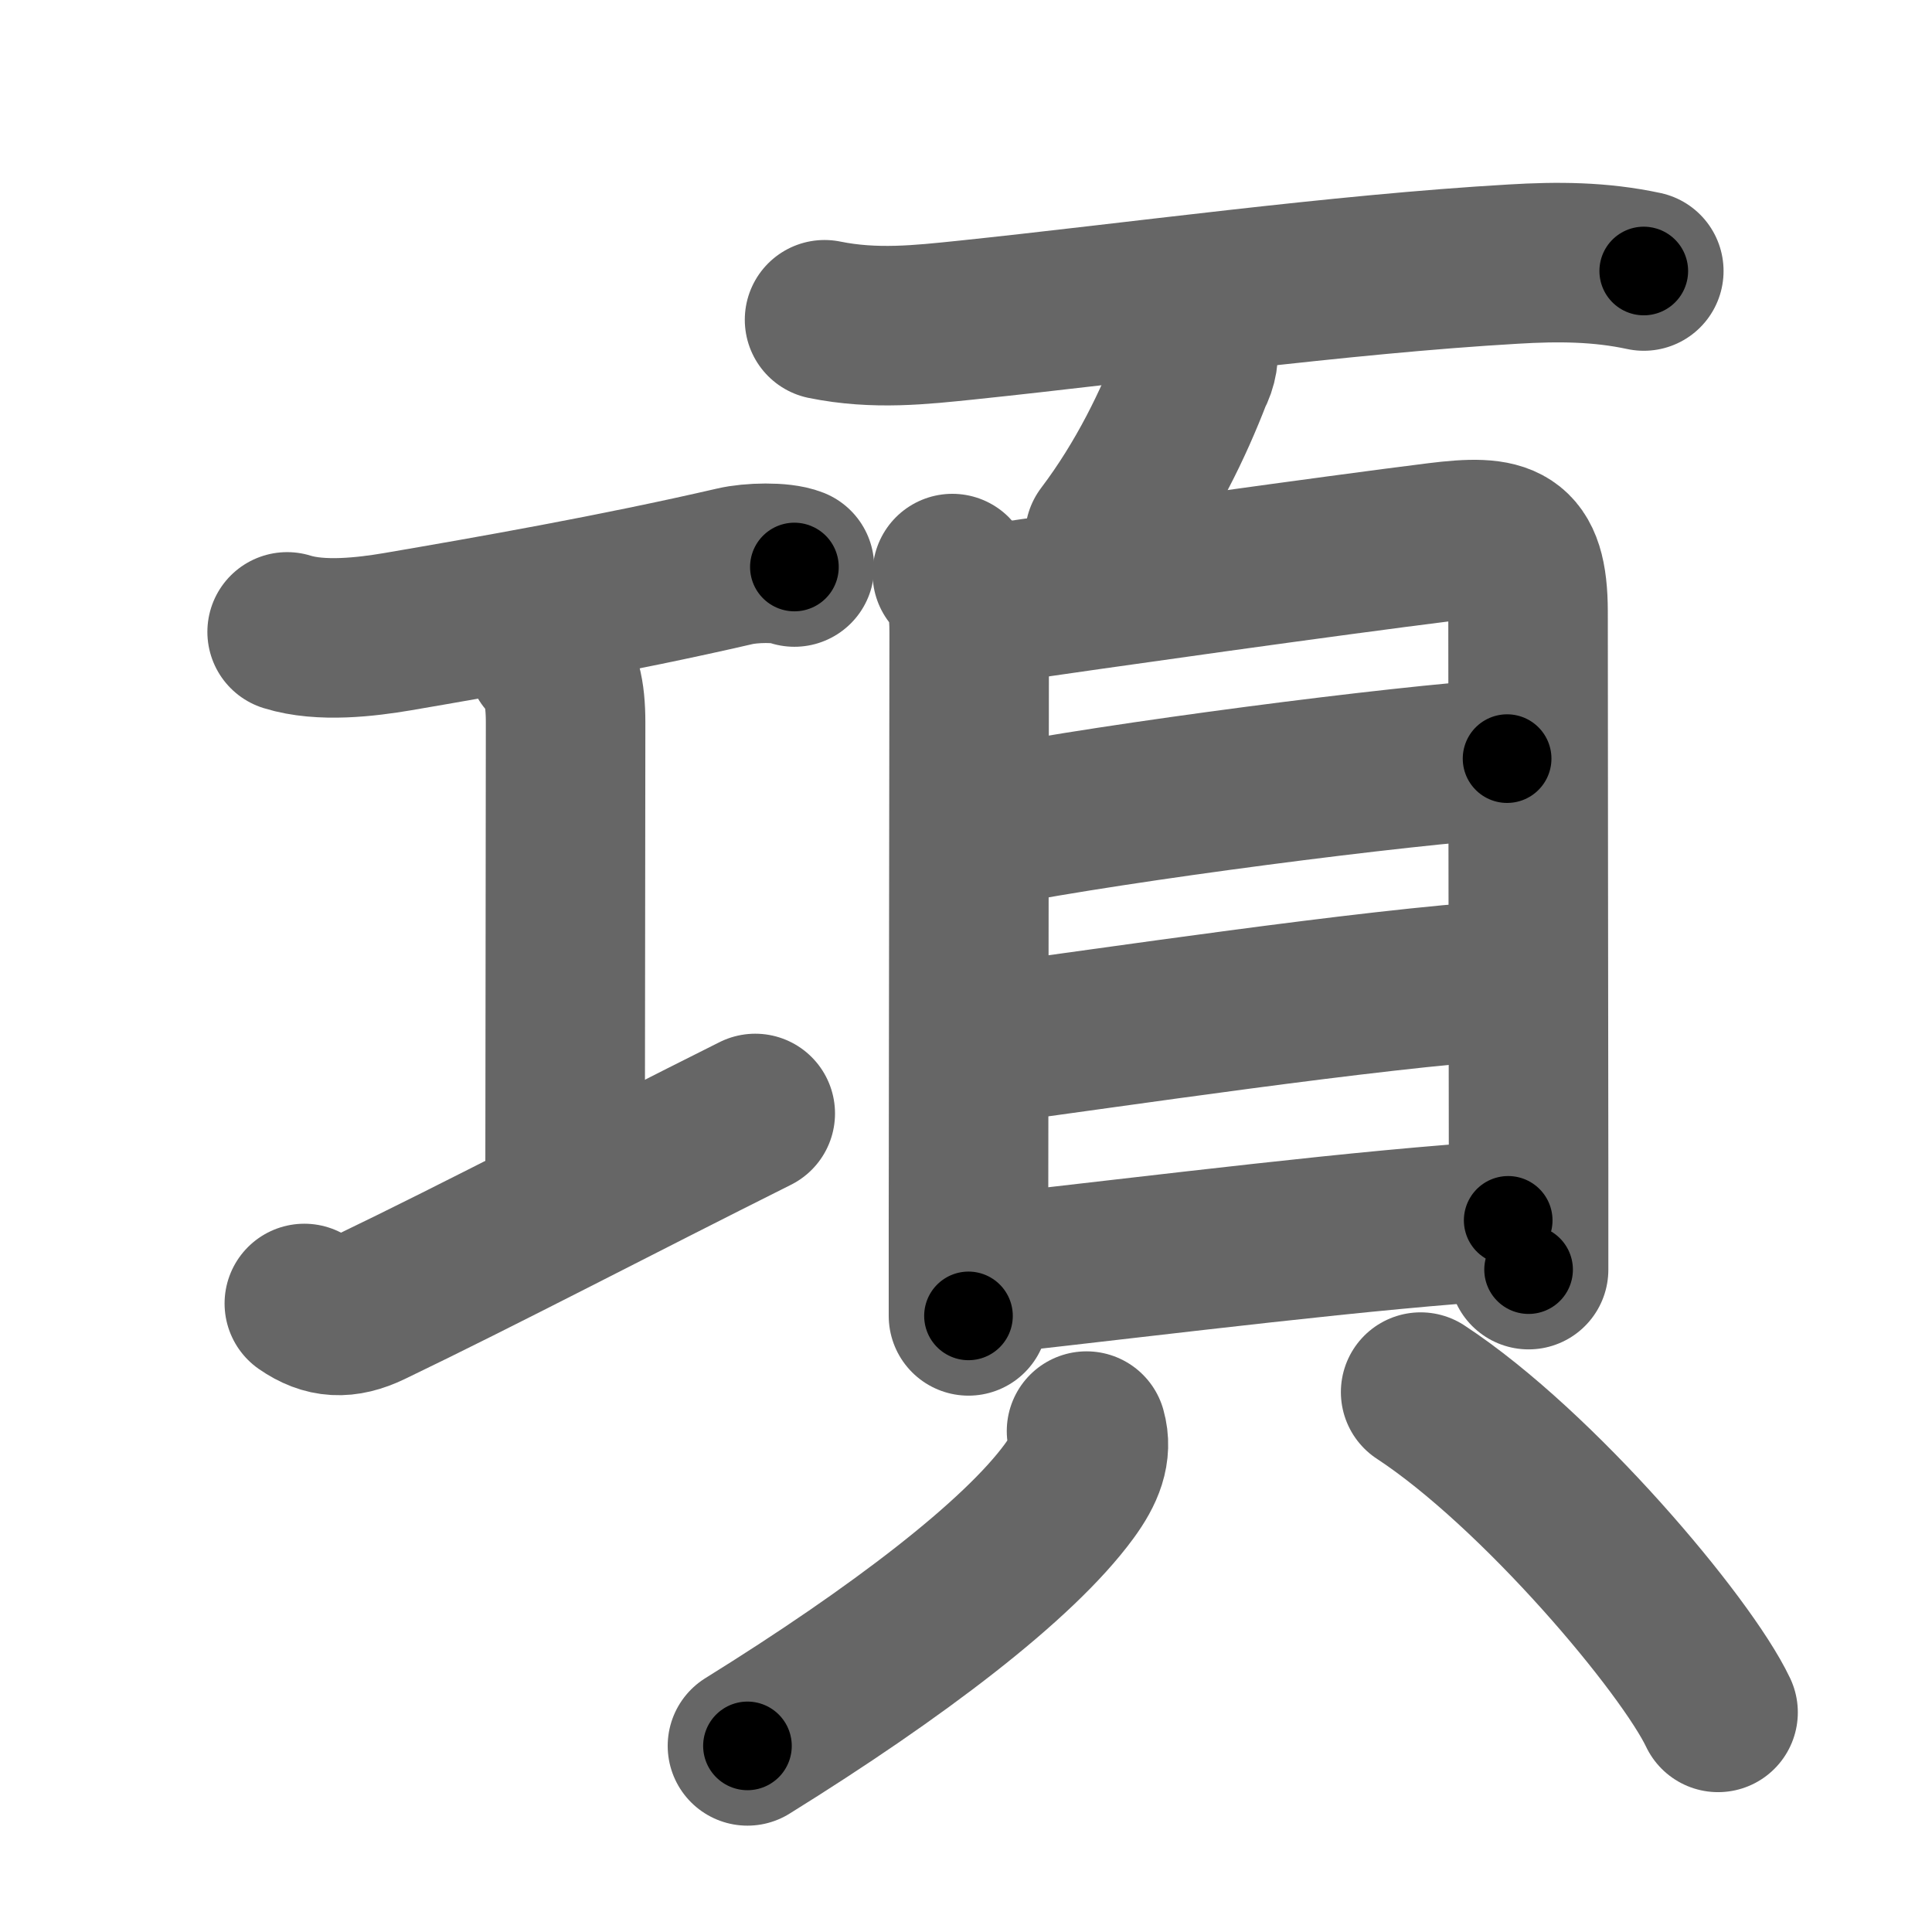 <svg xmlns="http://www.w3.org/2000/svg" width="109" height="109" viewBox="0 0 109 109" id="9805"><g fill="none" stroke="#666" stroke-width="9" stroke-linecap="round" stroke-linejoin="round"><g><g p4:phon="工" xmlns:p4="http://kanjivg.tagaini.net"><path d="M16.2,35.65c1.92,0.6,4.5,0.28,6.22-0.01c5.2-0.89,12.33-2.14,19.04-3.69c0.89-0.21,2.61-0.26,3.36,0.04" /><path d="M30.84,37.12c0.83,0.83,1.07,2,1.07,3.64c0,6.12-0.03,21.8-0.03,26.62" /><path d="M17.17,73.54c1.2,0.83,2.29,0.89,3.71,0.21c6.24-3,13.87-7,21.73-10.93" /></g><g><path d="M46.52,18.04c2.85,0.58,5.46,0.28,7.99,0.02c9.49-0.99,21.01-2.59,30.87-3.16c2.51-0.15,4.89-0.14,7.36,0.39" /><path d="M67.57,19.31c0.1,0.66,0,1.28-0.31,1.85c-1.04,2.7-2.6,6-4.93,9.08" /><g><g><path d="M53.73,32.36c0.83,0.83,0.95,2,0.95,3.33c0,0.86-0.03,22.65-0.04,33.3c0,2.55,0,4.45,0,5.25" /><path d="M55.5,34.15c6.4-0.95,19.77-2.82,25.63-3.55c3.72-0.46,5.07-0.13,5.08,3.9c0,4.57,0.02,22.01,0.03,31.38c0,2.88,0,5,0,5.75" /><path d="M55.96,46.64c7.04-1.39,23.14-3.48,29.07-3.84" /><path d="M55.83,58.89c6.38-0.84,21.55-3.12,29.12-3.59" /><path d="M55.72,71.9c10.28-1.15,21.31-2.55,29.37-3.05" /></g><g><path d="M61.3,80.74c0.32,1.13-0.1,2.19-0.98,3.39c-2.87,3.92-9.7,9.12-18.15,14.37" /><path d="M80.15,78.54c6.63,4.35,14.97,14.26,16.78,18.07" /></g></g></g></g></g><g fill="none" stroke="#000" stroke-width="5" stroke-linecap="round" stroke-linejoin="round"><g><g p4:phon="工" xmlns:p4="http://kanjivg.tagaini.net"><path d="M16.2,35.65c1.92,0.6,4.5,0.28,6.22-0.01c5.2-0.89,12.33-2.14,19.04-3.69c0.89-0.21,2.61-0.26,3.36,0.04" stroke-dasharray="29.06" stroke-dashoffset="29.06"><animate id="0" attributeName="stroke-dashoffset" values="29.06;0" dur="0.29s" fill="freeze" begin="0s;9805.click" /></path><path d="M30.84,37.12c0.83,0.83,1.07,2,1.07,3.64c0,6.12-0.03,21.8-0.03,26.62" stroke-dasharray="30.52" stroke-dashoffset="30.52"><animate attributeName="stroke-dashoffset" values="30.52" fill="freeze" begin="9805.click" /><animate id="1" attributeName="stroke-dashoffset" values="30.52;0" dur="0.31s" fill="freeze" begin="0.end" /></path><path d="M17.17,73.54c1.2,0.83,2.29,0.89,3.71,0.21c6.24-3,13.87-7,21.73-10.93" stroke-dasharray="28.26" stroke-dashoffset="28.26"><animate attributeName="stroke-dashoffset" values="28.26" fill="freeze" begin="9805.click" /><animate id="2" attributeName="stroke-dashoffset" values="28.26;0" dur="0.28s" fill="freeze" begin="1.end" /></path></g><g><path d="M46.52,18.04c2.85,0.58,5.46,0.28,7.99,0.02c9.49-0.99,21.01-2.59,30.87-3.16c2.51-0.15,4.89-0.14,7.36,0.39" stroke-dasharray="46.45" stroke-dashoffset="46.45"><animate attributeName="stroke-dashoffset" values="46.45" fill="freeze" begin="9805.click" /><animate id="3" attributeName="stroke-dashoffset" values="46.45;0" dur="0.46s" fill="freeze" begin="2.end" /></path><path d="M67.57,19.31c0.1,0.66,0,1.28-0.31,1.85c-1.04,2.7-2.6,6-4.93,9.08" stroke-dasharray="12.28" stroke-dashoffset="12.28"><animate attributeName="stroke-dashoffset" values="12.28" fill="freeze" begin="9805.click" /><animate id="4" attributeName="stroke-dashoffset" values="12.28;0" dur="0.12s" fill="freeze" begin="3.end" /></path><g><g><path d="M53.73,32.36c0.83,0.83,0.95,2,0.95,3.33c0,0.86-0.03,22.65-0.04,33.3c0,2.55,0,4.45,0,5.25" stroke-dasharray="42.11" stroke-dashoffset="42.11"><animate attributeName="stroke-dashoffset" values="42.11" fill="freeze" begin="9805.click" /><animate id="5" attributeName="stroke-dashoffset" values="42.11;0" dur="0.42s" fill="freeze" begin="4.end" /></path><path d="M55.5,34.15c6.4-0.95,19.77-2.82,25.63-3.55c3.72-0.46,5.07-0.13,5.08,3.9c0,4.57,0.02,22.01,0.03,31.38c0,2.88,0,5,0,5.75" stroke-dasharray="70.98" stroke-dashoffset="70.98"><animate attributeName="stroke-dashoffset" values="70.98" fill="freeze" begin="9805.click" /><animate id="6" attributeName="stroke-dashoffset" values="70.98;0" dur="0.53s" fill="freeze" begin="5.end" /></path><path d="M55.96,46.64c7.04-1.39,23.14-3.48,29.07-3.84" stroke-dasharray="29.33" stroke-dashoffset="29.33"><animate attributeName="stroke-dashoffset" values="29.33" fill="freeze" begin="9805.click" /><animate id="7" attributeName="stroke-dashoffset" values="29.33;0" dur="0.29s" fill="freeze" begin="6.end" /></path><path d="M55.83,58.89c6.38-0.84,21.55-3.12,29.12-3.59" stroke-dasharray="29.35" stroke-dashoffset="29.35"><animate attributeName="stroke-dashoffset" values="29.35" fill="freeze" begin="9805.click" /><animate id="8" attributeName="stroke-dashoffset" values="29.35;0" dur="0.29s" fill="freeze" begin="7.end" /></path><path d="M55.72,71.9c10.28-1.15,21.31-2.55,29.37-3.05" stroke-dasharray="29.53" stroke-dashoffset="29.53"><animate attributeName="stroke-dashoffset" values="29.53" fill="freeze" begin="9805.click" /><animate id="9" attributeName="stroke-dashoffset" values="29.53;0" dur="0.3s" fill="freeze" begin="8.end" /></path></g><g><path d="M61.3,80.74c0.32,1.13-0.1,2.19-0.98,3.39c-2.87,3.92-9.7,9.12-18.15,14.37" stroke-dasharray="26.92" stroke-dashoffset="26.92"><animate attributeName="stroke-dashoffset" values="26.92" fill="freeze" begin="9805.click" /><animate id="10" attributeName="stroke-dashoffset" values="26.92;0" dur="0.27s" fill="freeze" begin="9.end" /></path><path d="M80.15,78.54c6.63,4.35,14.97,14.26,16.78,18.07" stroke-dasharray="24.84" stroke-dashoffset="24.84"><animate attributeName="stroke-dashoffset" values="24.84" fill="freeze" begin="9805.click" /><animate id="11" attributeName="stroke-dashoffset" values="24.84;0" dur="0.25s" fill="freeze" begin="10.end" /></path></g></g></g></g></g></svg>